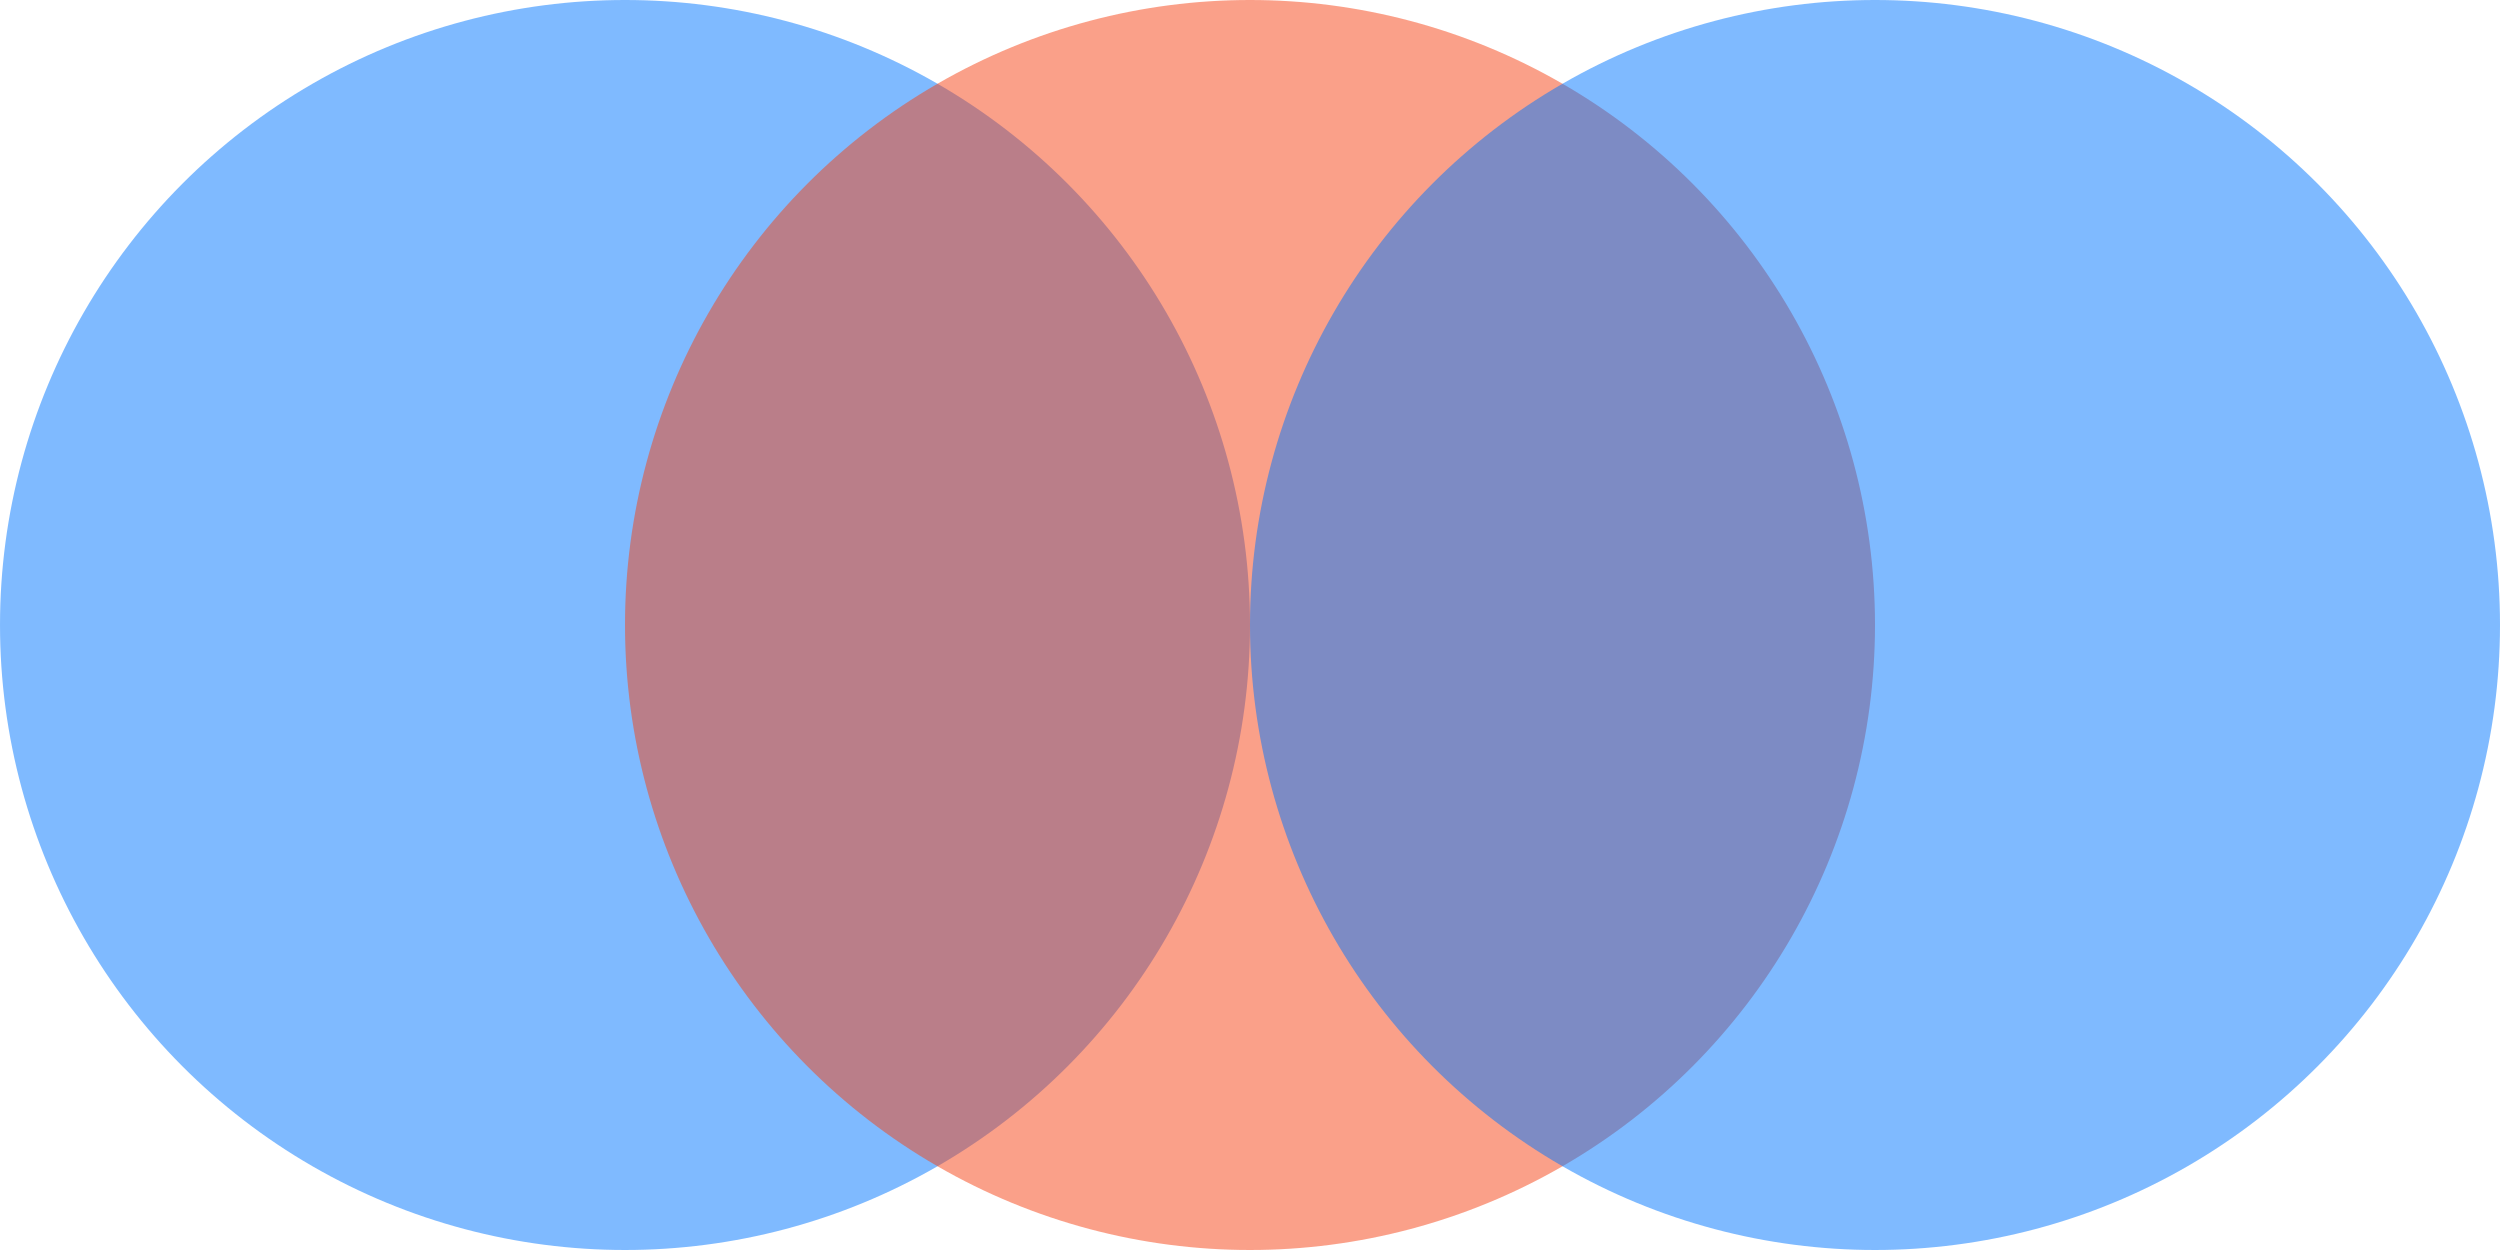 <svg width="44" height="22" viewBox="0 0 44 22" fill="none" xmlns="http://www.w3.org/2000/svg">
<circle opacity="0.5" cx="11" cy="11" r="11" fill="#0077ff"/>
<circle opacity="0.5" cx="22" cy="11" r="11" fill="#f74215"/>
<circle opacity="0.5" cx="33" cy="11" r="11" fill="#0077ff"/>
</svg>
